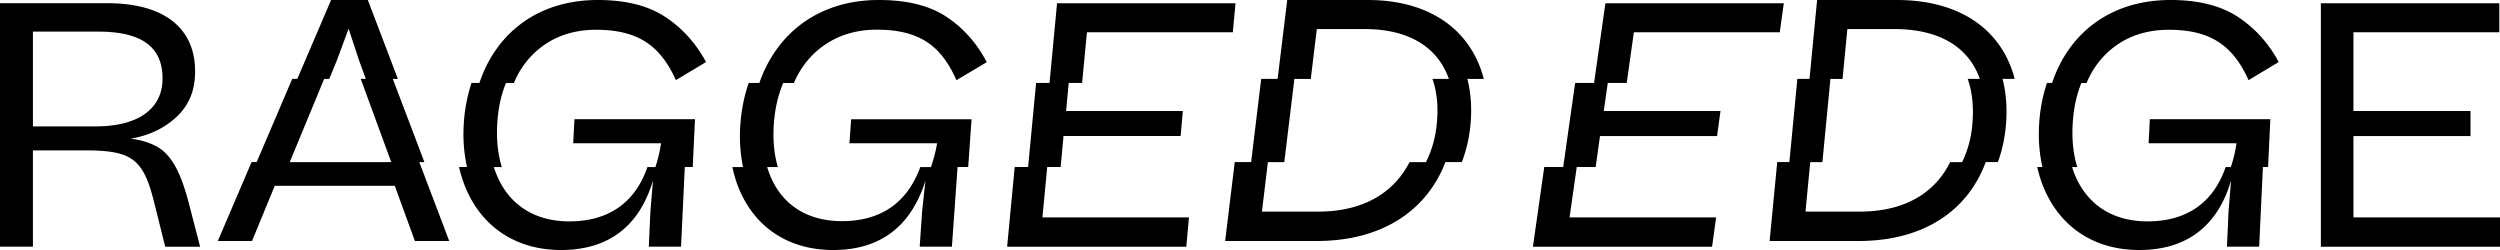 <svg viewBox="0 0 150 15" fill="none" xmlns="http://www.w3.org/2000/svg"><path d="M10.54 10.022c-.246-.455-.528-.805-.87-1.062-.487-.34-1.08-.542-1.832-.642 1.101-.18 2.015-.62 2.749-1.3a3.383 3.383 0 001.069-2.044c.035-.221.05-.454.05-.7 0-2.422-1.649-4.083-5.292-4.083H0V14.8h1.975V9.024H5.13c1.76 0 2.676.207 3.276.999.364.478.61 1.172.854 2.161l.653 2.622h2.095l-.69-2.66c-.233-.875-.48-1.575-.776-2.123h-.001zM1.976 7.58V1.897h3.93c2.749 0 3.846 1.041 3.846 2.803 0 .097-.004.188-.01.281-.145 1.683-1.623 2.603-3.998 2.603H1.975V7.58zm32.417 1.016h5.27c-.077.52-.194.995-.34 1.429h-.478c-.758 2.196-2.398 3.258-4.684 3.258-2.354 0-3.913-1.27-4.527-3.258h.476c-.229-.739-.324-1.578-.282-2.487.046-.947.219-1.807.53-2.557h.476c.25-.616.618-1.18 1.083-1.661.973-.992 2.258-1.534 3.848-1.534 2.58 0 3.874 1.007 4.79 3.022l1.807-1.086c-.603-1.12-1.41-2.019-2.43-2.696C38.918.351 37.575 0 35.87 0c-3.595 0-6.104 1.984-7.106 4.978h-.473a9.624 9.624 0 00-.472 2.609 9.14 9.14 0 00.201 2.434h-.476C28.194 12.915 30.328 15 33.669 15c2.843 0 4.702-1.433 5.51-4.177l-.155 1.862-.096 2.114h1.934l.226-4.778h.476l.135-2.868h-7.232l-.075 1.443zm23.901-1.44h-7.225l-.103 1.44h5.26a8.602 8.602 0 01-.37 1.426h-.638c-.794 2.185-2.414 3.246-4.706 3.246-2.343 0-3.896-1.251-4.48-3.246h.638c-.223-.76-.307-1.631-.24-2.577.063-.902.25-1.735.564-2.467h.639A5.382 5.382 0 0148.754 3.3c.97-.968 2.258-1.52 3.86-1.52 2.606 0 3.887 1.02 4.772 3.033l1.82-1.083c-.59-1.13-1.39-2.032-2.402-2.712C55.802.347 54.454 0 52.733 0c-3.634 0-6.142 2.015-7.172 4.978h-.639a9.684 9.684 0 00-.5 2.487 9.342 9.342 0 00.158 2.557h-.638C44.555 12.94 46.679 15 49.992 15c2.85 0 4.681-1.44 5.535-4.163l-.201 1.852-.144 2.11h1.932l.34-4.778h.637l.202-2.865zm13.045 5.887h-8.794l.287-3.021h.806l.173-1.86h7.025l.134-1.502h-7.006l.159-1.682h.803l.29-3.043h8.752l.163-1.74H63.423l-.452 4.783h-.805l-.48 5.044h-.804l-.455 4.783h10.75l.16-1.762zm31.631 0h-8.796l.43-3.021h1.136L96 8.162h7.024l.205-1.502h-7.003l.24-1.682h1.136l.43-3.043h8.753l.243-1.74H96.324l-.68 4.783h-1.136l-.716 5.044h-1.136l-.681 4.783h10.749l.245-1.762zm25.949-4.447h5.271c-.077.52-.194.995-.342 1.429h-.31c-.759 2.196-2.4 3.258-4.685 3.258-2.354 0-3.913-1.27-4.527-3.258h.31c-.229-.739-.324-1.578-.281-2.487.045-.947.218-1.807.529-2.557h.31a5.227 5.227 0 011.083-1.661c.974-.992 2.258-1.534 3.849-1.534 2.579 0 3.873 1.007 4.79 3.022l1.807-1.086c-.603-1.12-1.411-2.019-2.43-2.696C133.279.351 131.934 0 130.23 0c-3.595 0-6.103 1.984-7.105 4.978h-.31a9.62 9.62 0 00-.473 2.609 9.132 9.132 0 00.201 2.434h-.31c.649 2.894 2.783 4.979 6.124 4.979 2.843 0 4.702-1.433 5.51-4.177l-.155 1.862-.095 2.114h1.933l.225-4.778h.31l.136-2.868h-7.232l-.071 1.443zm12.288 4.447V8.162h7.023V6.66h-7.023V1.936h8.752V.194h-10.707v14.611H150v-1.762h-8.794zM25.158 9.726h.306l-1.896-4.991h.306L22.07 0h-2.206l-2.026 4.734h-.305l-2.133 4.992h-.306l-2.025 4.734h2.053l1.363-3.31h7.202l1.207 3.31h2.06l-1.796-4.734zm-1.994 0h-5.779l2.064-4.991h.306l.434-1.051.727-1.96.641 1.94.393 1.07h-.306l1.83 4.992h-.31zm64.878-4.992h.984C88.314 1.947 85.952 0 82.061 0h-4.828l-.576 4.734h-.985l-.605 4.992h-.983l-.575 4.734h5.48c4.093 0 6.67-1.954 7.737-4.734h.984a8.435 8.435 0 00.494-2.015c.125-1.055.071-2.06-.162-2.976v-.001zm-3.469 4.992c-.904 1.778-2.708 2.97-5.471 2.97h-3.386l.358-2.97h.984l.605-4.991h.984l.361-2.991h2.874c2.742 0 4.41 1.16 5.05 2.99h-.984c.287.824.369 1.782.244 2.829a6.416 6.416 0 01-.634 2.163h-.985zm36.307-4.992C120.151 1.899 117.737 0 113.8 0h-4.774l-.455 4.734h-.73l-.479 4.992h-.729l-.456 4.734h5.329c4.055 0 6.605-1.937 7.637-4.734h.729c.245-.67.406-1.39.476-2.145.097-1.02.029-1.979-.195-2.847h.727zm-3.874 4.992c-.875 1.795-2.662 2.97-5.414 2.97h-3.262l.284-2.97h.73l.481-4.991h.728l.288-2.991h2.817c2.778 0 4.475 1.133 5.133 2.99h-.729c.278.79.37 1.71.278 2.726a6.474 6.474 0 01-.609 2.266h-.725z" fill="currentColor"/></svg>